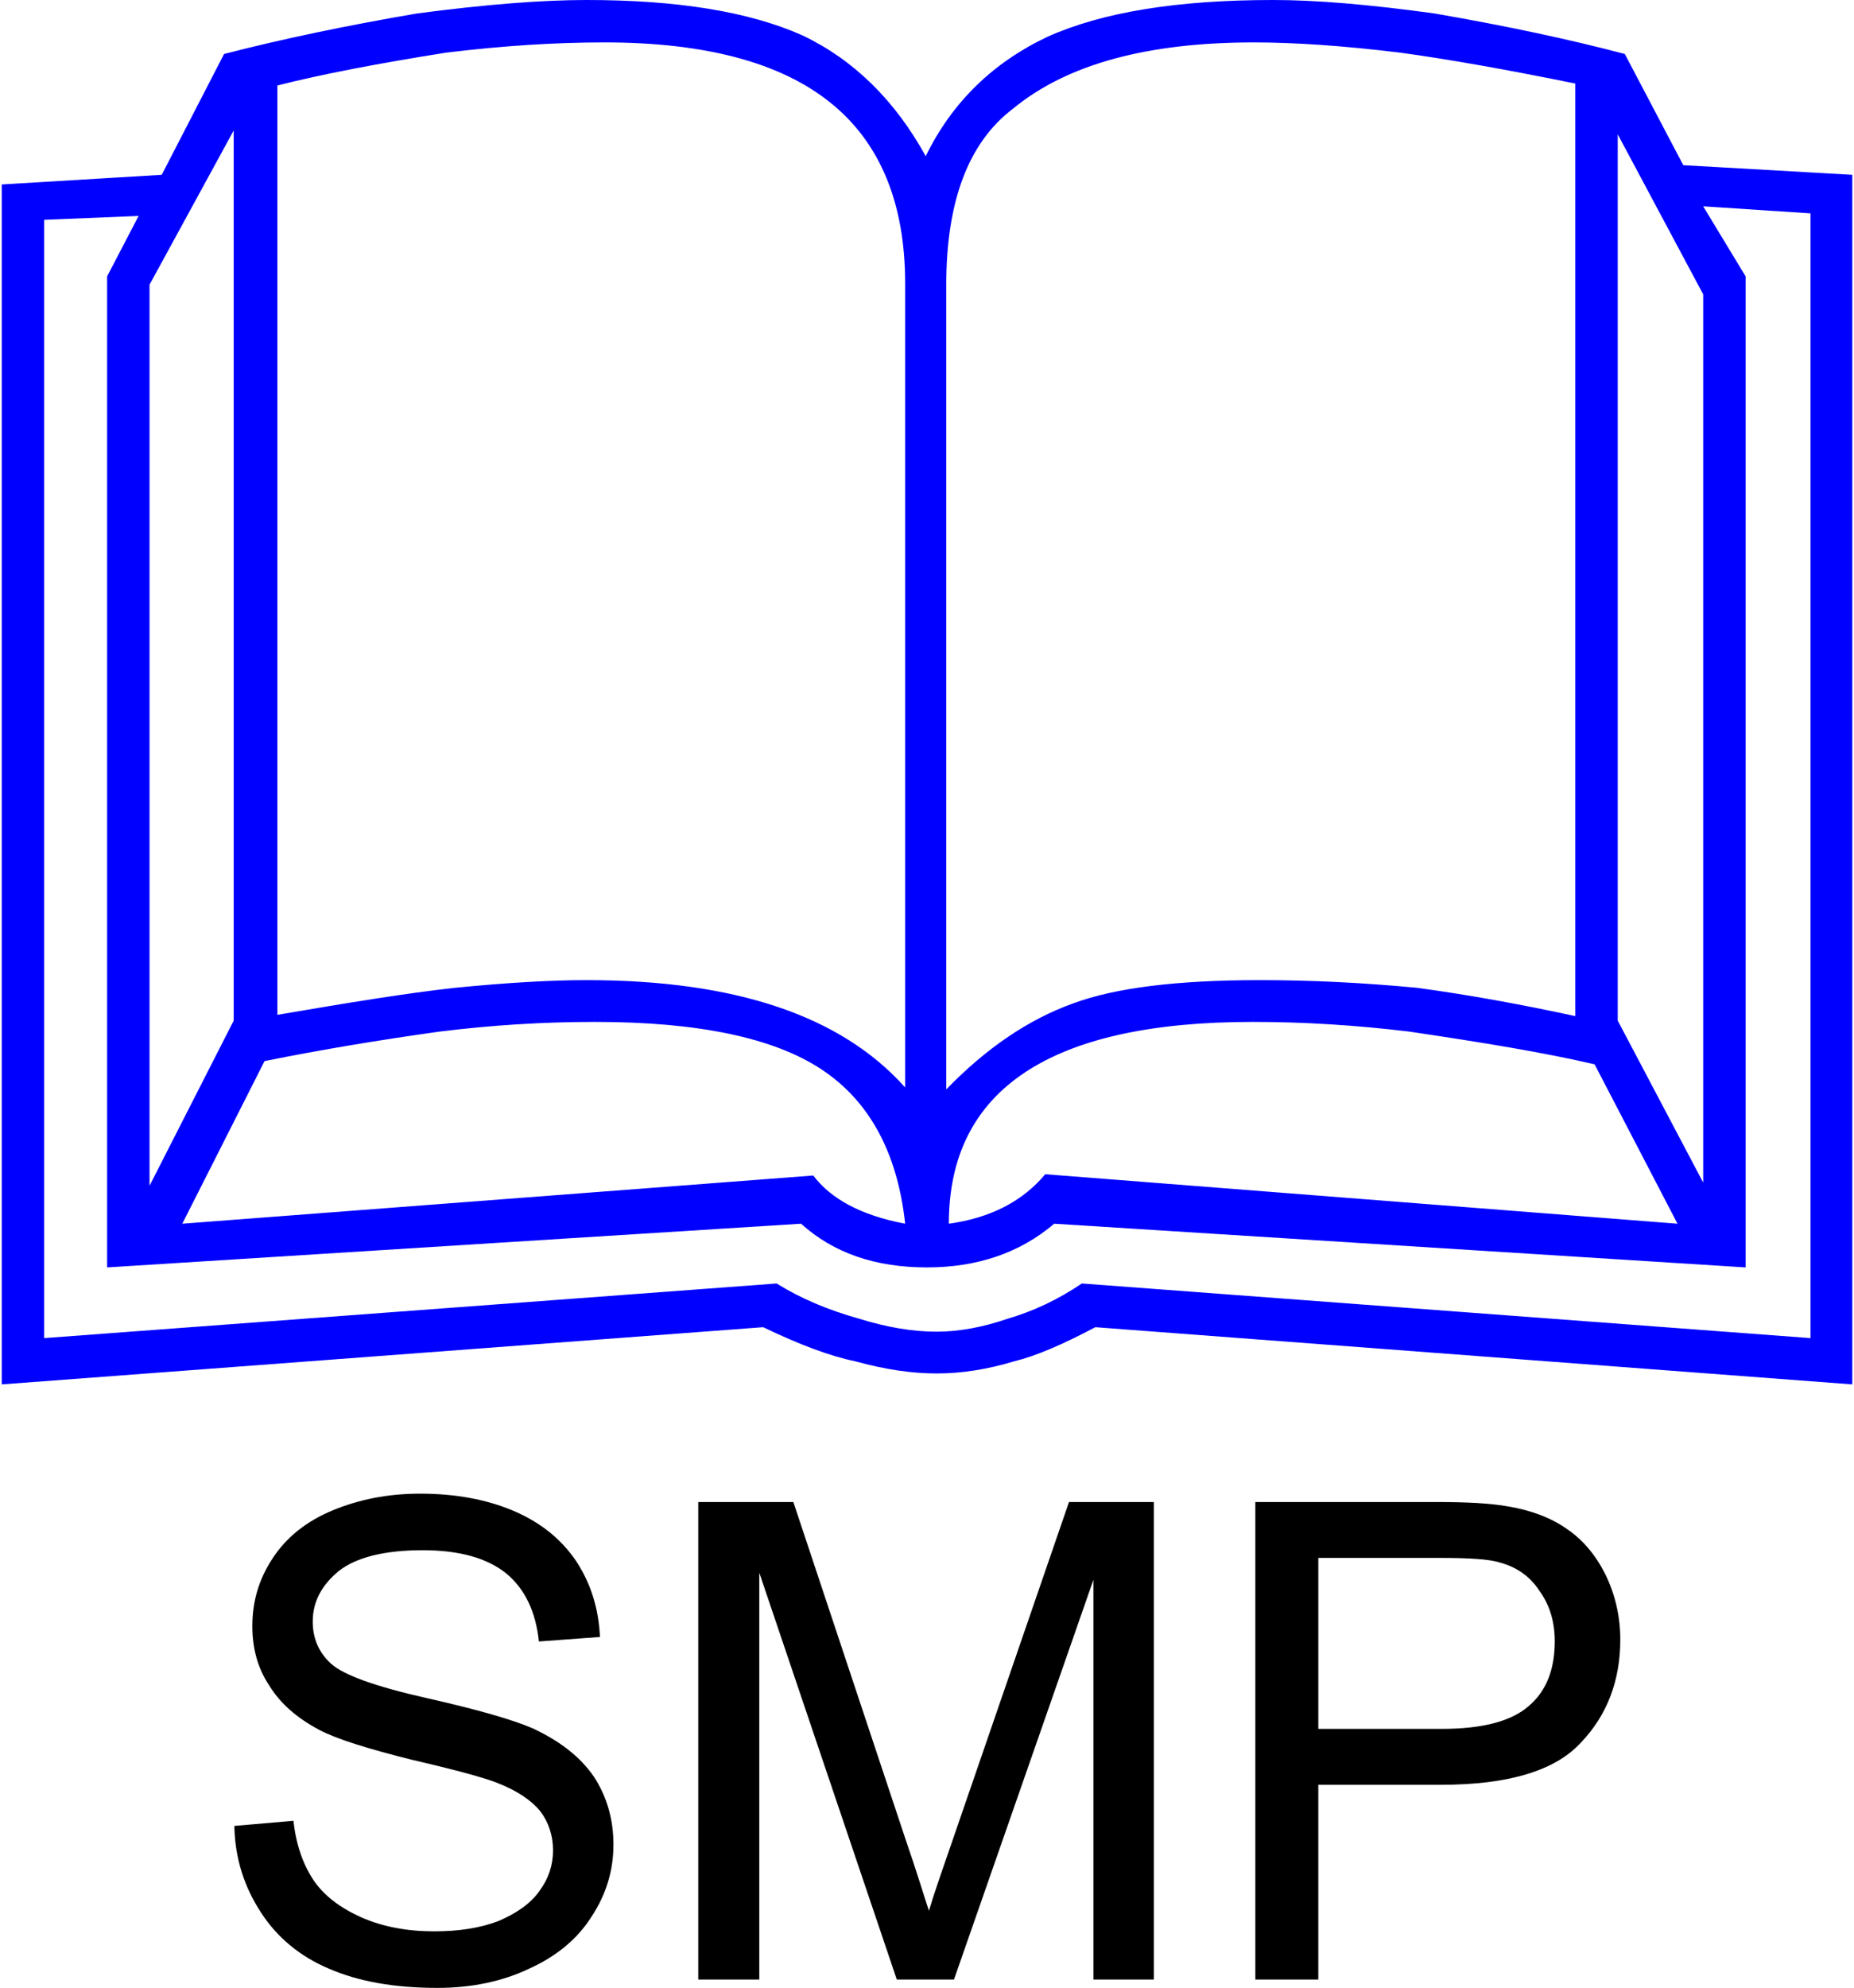 <?xml version="1.0" encoding="UTF-8"?>
<!DOCTYPE svg PUBLIC "-//W3C//DTD SVG 1.0//EN" "http://www.w3.org/TR/2001/REC-SVG-20010904/DTD/svg10.dtd">
<!-- Creator: CorelDRAW 2021.5 -->
<svg xmlns="http://www.w3.org/2000/svg" xml:space="preserve" width="278px" height="298px" version="1.0" style="shape-rendering:geometricPrecision; text-rendering:geometricPrecision; image-rendering:optimizeQuality; fill-rule:evenodd; clip-rule:evenodd"
viewBox="0 0 28.8 30.93"
 xmlns:xlink="http://www.w3.org/1999/xlink"
 xmlns:xodm="http://www.corel.com/coreldraw/odm/2003">
 <defs>
  <style type="text/css">
   <![CDATA[
    .fil1 {fill:black;fill-rule:nonzero}
    .fil0 {fill:blue;fill-rule:nonzero}
   ]]>
  </style>
 </defs>
 <g id="Layer_x0020_1">
  <g id="_2420106685136">
   <path class="fil0" d="M28.8 21.54l-11.78 -0.89c-0.51,0.27 -0.93,0.45 -1.26,0.53 -0.43,0.13 -0.83,0.19 -1.21,0.19 -0.38,0 -0.8,-0.06 -1.27,-0.19 -0.39,-0.08 -0.87,-0.26 -1.43,-0.53l-11.85 0.89 0 -18.67 2.49 -0.15 0.97 -1.88c0.89,-0.23 1.89,-0.44 3,-0.63 1.06,-0.14 1.94,-0.21 2.64,-0.21 1.41,0 2.53,0.18 3.36,0.55 0.8,0.38 1.44,1.01 1.92,1.88 0.41,-0.84 1.05,-1.46 1.9,-1.86 0.85,-0.38 2.01,-0.57 3.51,-0.57 0.66,0 1.5,0.07 2.51,0.21 1.1,0.19 2.09,0.4 2.96,0.63l0.91 1.73 2.63 0.15 0 18.82zm-0.65 -0.72l0 -17.5 -1.67 -0.11 0.66 1.09 0 15.42 -10.76 -0.68c-0.54,0.46 -1.21,0.68 -1.98,0.68 -0.8,0 -1.45,-0.22 -1.96,-0.68l-10.8 0.68 0 -15.42 0.49 -0.94 -1.47 0.06 0 17.4 11.4 -0.85c0.37,0.23 0.79,0.41 1.29,0.55 0.42,0.13 0.82,0.2 1.2,0.2 0.35,0 0.72,-0.07 1.1,-0.2 0.41,-0.12 0.79,-0.3 1.16,-0.55l11.34 0.85zm-25.85 -16.39l0 14.02 1.31 -2.57 0 -13.85 -1.31 2.4zm22.85 -2.34l0 13.79 1.33 2.52 0 -13.82 -1.33 -2.49zm-22.34 16.95l9.82 -0.75c0.27,0.36 0.74,0.62 1.43,0.75 -0.12,-1.11 -0.56,-1.91 -1.3,-2.4 -0.74,-0.49 -1.91,-0.74 -3.53,-0.74 -0.8,0 -1.6,0.05 -2.41,0.15 -0.93,0.13 -1.84,0.28 -2.73,0.46l-1.28 2.53zm23.27 0l-1.29 -2.48c-0.77,-0.18 -1.74,-0.34 -2.89,-0.51 -0.83,-0.1 -1.64,-0.15 -2.43,-0.15 -3.15,0 -4.73,1.05 -4.73,3.14 0.65,-0.09 1.15,-0.35 1.5,-0.77l9.84 0.77zm-21.79 -3.25c1.11,-0.19 2.03,-0.34 2.76,-0.42 0.81,-0.08 1.49,-0.12 2.05,-0.12 2.31,0 3.96,0.55 4.96,1.67l0 -12.51c0,-1.25 -0.39,-2.19 -1.16,-2.81 -0.78,-0.63 -1.96,-0.94 -3.52,-0.94 -0.75,0 -1.57,0.05 -2.47,0.16 -1.07,0.17 -1.95,0.34 -2.62,0.51l0 14.46zm20.2 -14.49c-1.08,-0.22 -1.99,-0.38 -2.72,-0.48 -0.9,-0.11 -1.66,-0.16 -2.28,-0.16 -1.64,0 -2.9,0.33 -3.75,1.03 -0.7,0.53 -1.04,1.45 -1.04,2.74l0 12.52c0.62,-0.64 1.28,-1.09 1.98,-1.34 0.65,-0.24 1.61,-0.36 2.9,-0.36 0.8,0 1.61,0.04 2.45,0.12 0.81,0.11 1.63,0.26 2.46,0.44l0 -14.51z"/>
   <path class="fil1" d="M3.62 28.41l0.92 -0.08c0.04,0.37 0.15,0.68 0.31,0.92 0.16,0.24 0.41,0.43 0.74,0.58 0.34,0.15 0.72,0.22 1.14,0.22 0.38,0 0.71,-0.05 1,-0.16 0.28,-0.12 0.5,-0.27 0.64,-0.47 0.14,-0.19 0.21,-0.4 0.21,-0.63 0,-0.23 -0.07,-0.44 -0.2,-0.61 -0.14,-0.17 -0.36,-0.32 -0.67,-0.44 -0.2,-0.08 -0.64,-0.2 -1.33,-0.36 -0.68,-0.17 -1.16,-0.32 -1.43,-0.46 -0.36,-0.19 -0.62,-0.42 -0.79,-0.7 -0.18,-0.27 -0.26,-0.58 -0.26,-0.92 0,-0.38 0.1,-0.73 0.32,-1.06 0.21,-0.32 0.52,-0.57 0.93,-0.74 0.41,-0.17 0.86,-0.26 1.36,-0.26 0.55,0 1.04,0.09 1.46,0.27 0.42,0.18 0.74,0.44 0.97,0.78 0.23,0.35 0.35,0.74 0.37,1.18l-0.95 0.07c-0.05,-0.47 -0.22,-0.82 -0.51,-1.06 -0.3,-0.24 -0.73,-0.36 -1.3,-0.36 -0.59,0 -1.03,0.11 -1.3,0.32 -0.27,0.22 -0.41,0.48 -0.41,0.79 0,0.27 0.1,0.49 0.29,0.66 0.19,0.17 0.68,0.35 1.48,0.53 0.8,0.18 1.35,0.34 1.65,0.47 0.43,0.2 0.75,0.45 0.96,0.76 0.2,0.31 0.3,0.66 0.3,1.05 0,0.4 -0.11,0.77 -0.34,1.12 -0.22,0.35 -0.55,0.62 -0.97,0.81 -0.42,0.2 -0.9,0.3 -1.43,0.3 -0.67,0 -1.23,-0.1 -1.69,-0.3 -0.45,-0.19 -0.81,-0.49 -1.06,-0.88 -0.26,-0.4 -0.4,-0.84 -0.41,-1.34z"/>
   <path id="_1" class="fil1" d="M10.84 30.8l0 -7.43 1.48 0 1.75 5.26c0.17,0.49 0.28,0.86 0.36,1.1 0.08,-0.27 0.22,-0.67 0.4,-1.19l1.78 -5.17 1.32 0 0 7.43 -0.94 0 0 -6.22 -2.17 6.22 -0.89 0 -2.14 -6.33 0 6.33 -0.95 0z"/>
   <path id="_2" class="fil1" d="M19.51 30.8l0 -7.43 2.8 0c0.5,0 0.87,0.02 1.14,0.07 0.36,0.06 0.67,0.18 0.91,0.35 0.25,0.17 0.45,0.41 0.6,0.71 0.15,0.31 0.23,0.65 0.23,1.01 0,0.63 -0.2,1.17 -0.61,1.6 -0.4,0.44 -1.13,0.66 -2.18,0.66l-1.91 0 0 3.03 -0.98 0zm0.98 -3.9l1.92 0c0.64,0 1.09,-0.12 1.36,-0.36 0.27,-0.23 0.4,-0.57 0.4,-1 0,-0.31 -0.08,-0.57 -0.24,-0.79 -0.15,-0.23 -0.36,-0.37 -0.62,-0.44 -0.16,-0.05 -0.47,-0.07 -0.91,-0.07l-1.91 0 0 2.66z"/>
  </g>
 </g>
</svg>
